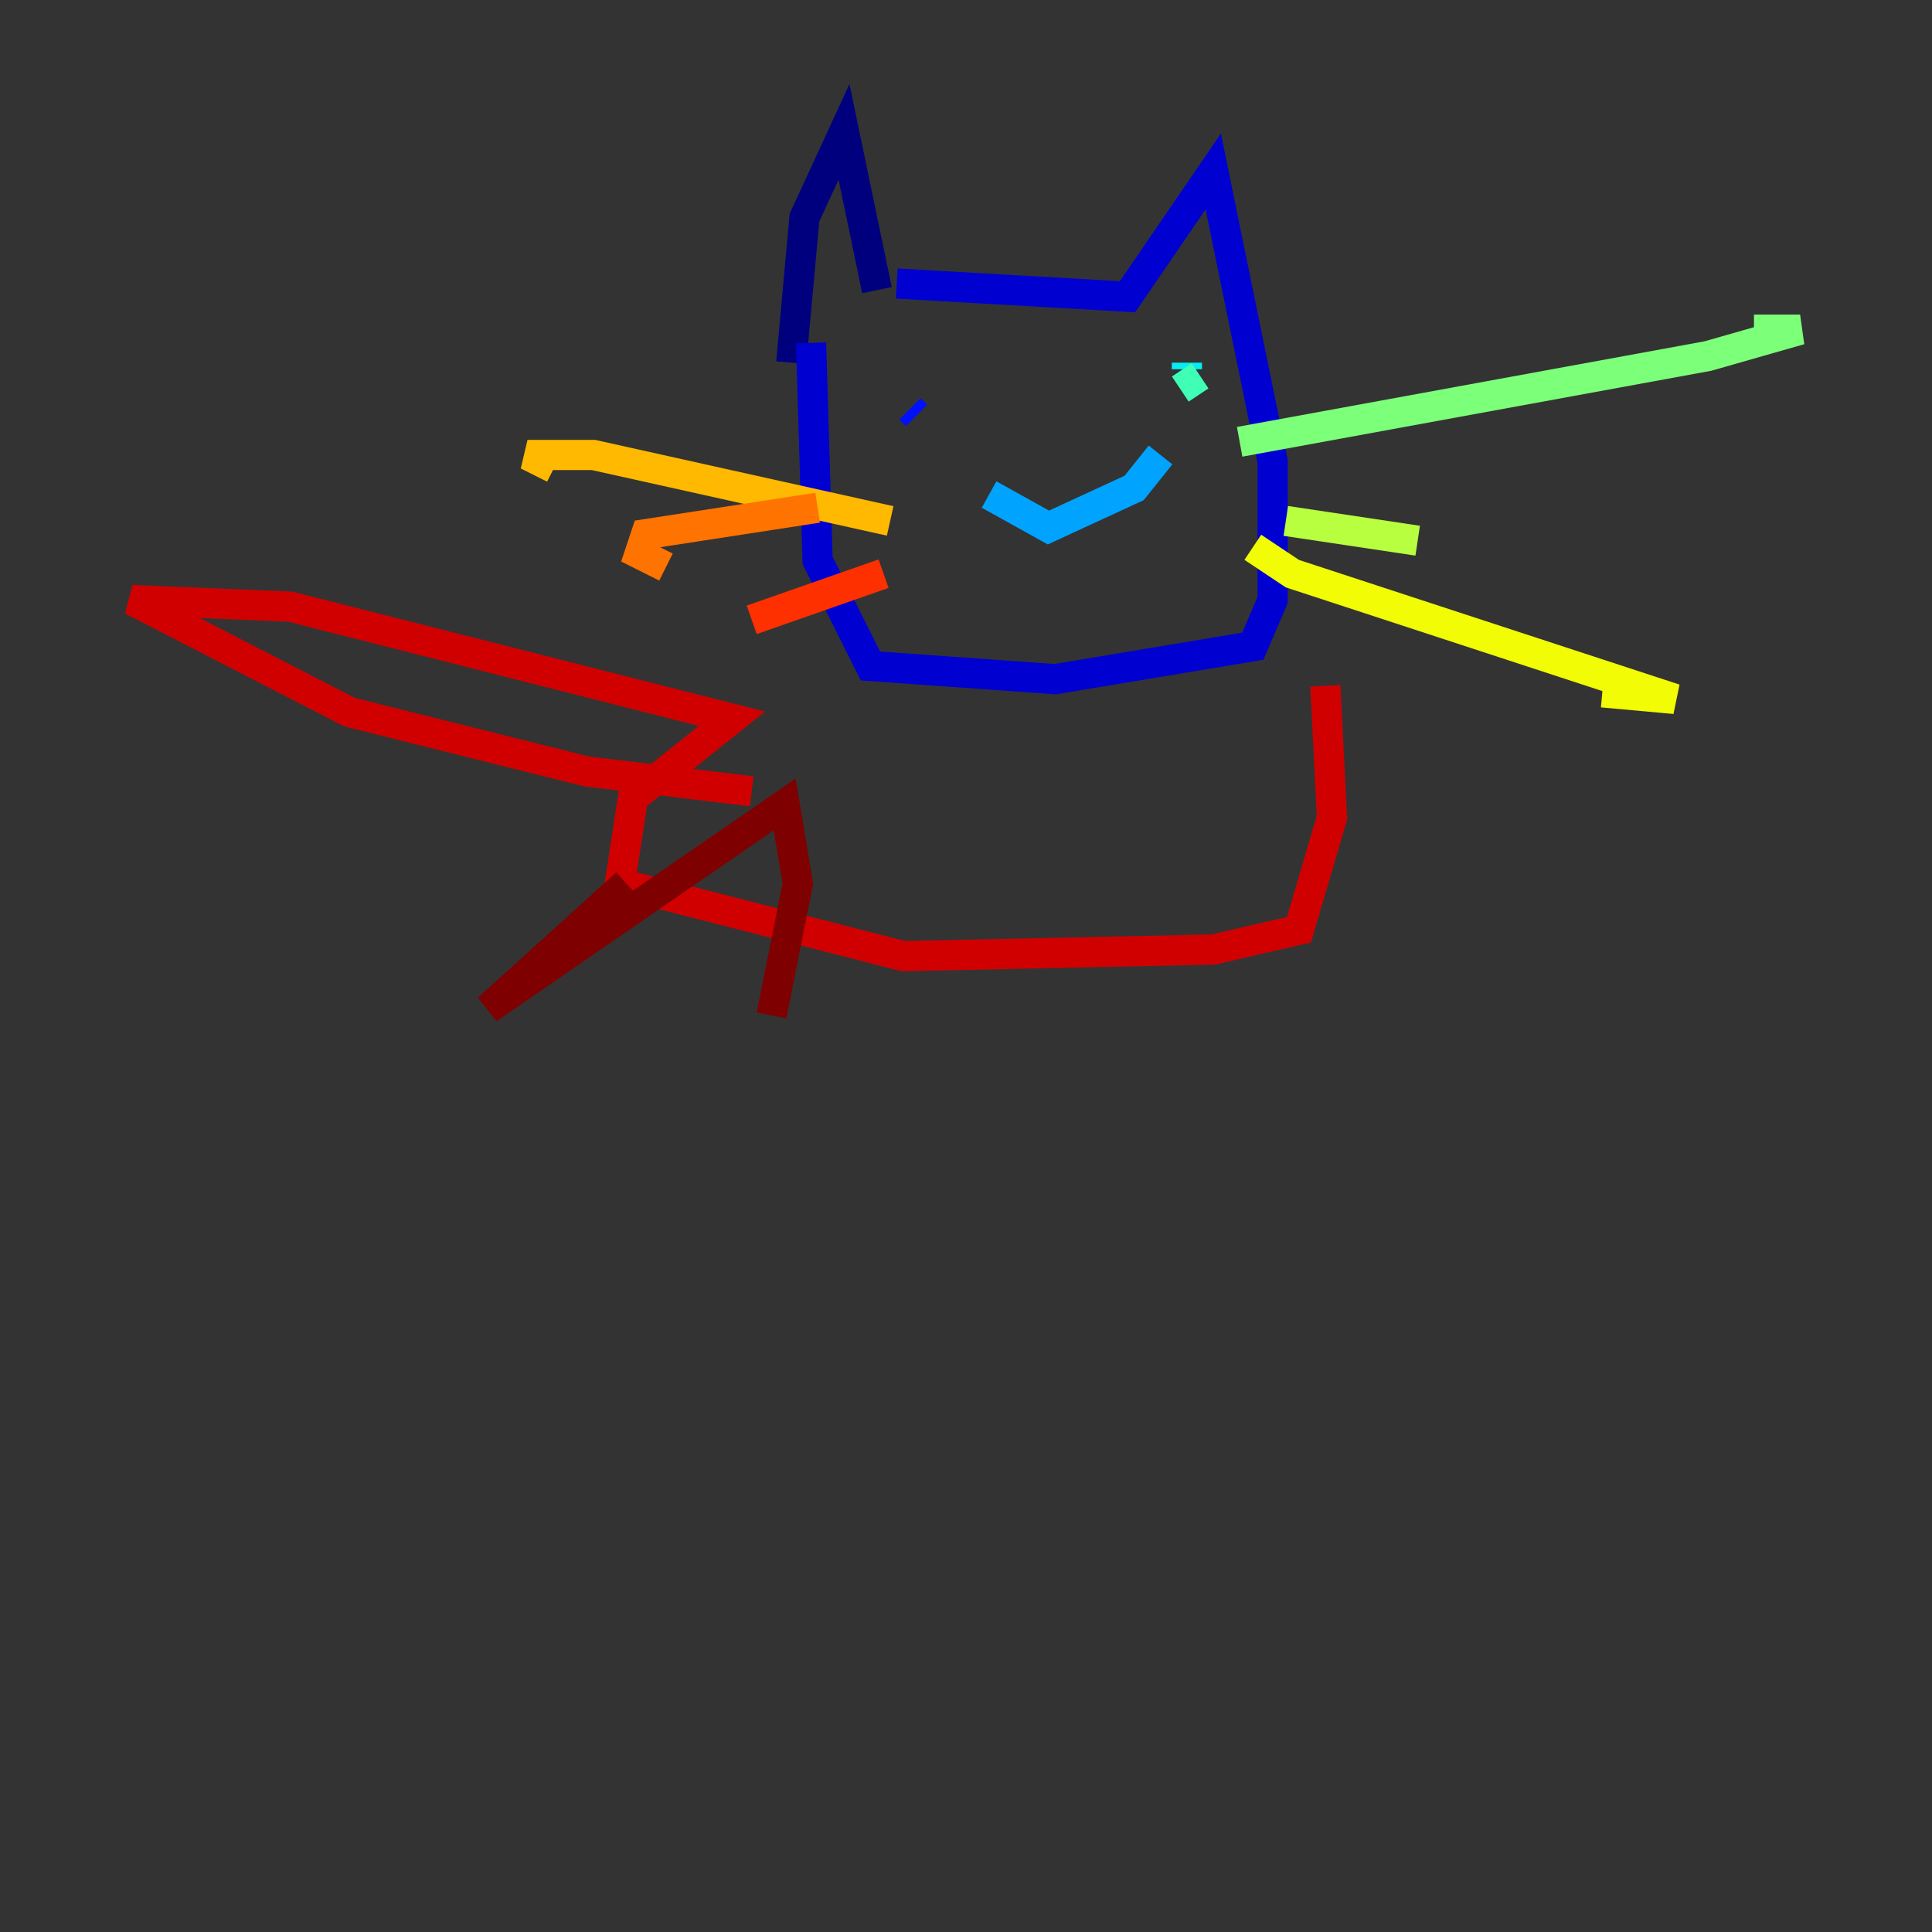 <?xml version="1.0" encoding="utf-8" ?>
<svg baseProfile="tiny" height="128" version="1.2" viewBox="0,0,128,128" width="128" xmlns="http://www.w3.org/2000/svg" xmlns:ev="http://www.w3.org/2001/xml-events" xmlns:xlink="http://www.w3.org/1999/xlink"><rect x="0" y="0" width="128" height="128" fill="#333333" stroke="none"/><defs /><polyline fill="none" points="58.102,19.222 55.918,8.737 53.297,14.416 52.423,24.027" stroke="#00007f" stroke-width="2" /><polyline fill="none" points="59.413,18.785 74.703,19.659 80.382,11.358 84.314,30.58 84.314,39.754 83.003,42.812 69.898,44.997 57.666,44.123 54.171,37.133 53.734,22.717" stroke="#0000d1" stroke-width="2" /><polyline fill="none" points="60.287,27.085 60.724,27.522" stroke="#0010ff" stroke-width="2" /><polyline fill="none" points="78.635,26.212 78.635,26.212" stroke="#0058ff" stroke-width="2" /><polyline fill="none" points="65.529,32.764 69.461,34.949 75.14,32.328 76.887,30.143" stroke="#00a4ff" stroke-width="2" /><polyline fill="none" points="78.635,24.027 78.635,24.464" stroke="#05ecf1" stroke-width="2" /><polyline fill="none" points="78.198,25.775 79.508,24.901" stroke="#3fffb7" stroke-width="2" /><polyline fill="none" points="82.13,29.27 113.147,23.59 119.263,21.843 116.205,21.843" stroke="#7cff79" stroke-width="2" /><polyline fill="none" points="85.188,34.512 93.925,35.822" stroke="#b7ff3f" stroke-width="2" /><polyline fill="none" points="83.003,36.259 85.625,38.007 110.963,46.307 106.157,45.87" stroke="#f1fc05" stroke-width="2" /><polyline fill="none" points="58.976,34.512 39.317,30.143 34.949,30.143 36.696,31.017" stroke="#ffb900" stroke-width="2" /><polyline fill="none" points="54.171,33.638 42.812,35.386 42.375,36.696 44.123,37.57" stroke="#ff7300" stroke-width="2" /><polyline fill="none" points="58.539,38.007 49.802,41.065" stroke="#ff3000" stroke-width="2" /><polyline fill="none" points="87.809,45.433 88.246,54.171 86.061,61.597 80.382,62.908 59.85,63.345 41.065,58.539 41.939,52.86 48.492,47.618 19.222,40.191 8.737,39.754 23.154,47.181 38.88,51.113 49.802,52.423" stroke="#d10000" stroke-width="2" /><polyline fill="none" points="41.502,58.539 32.328,66.84 51.986,53.297 52.86,58.539 51.113,67.276" stroke="#7f0000" stroke-width="2" /></svg>